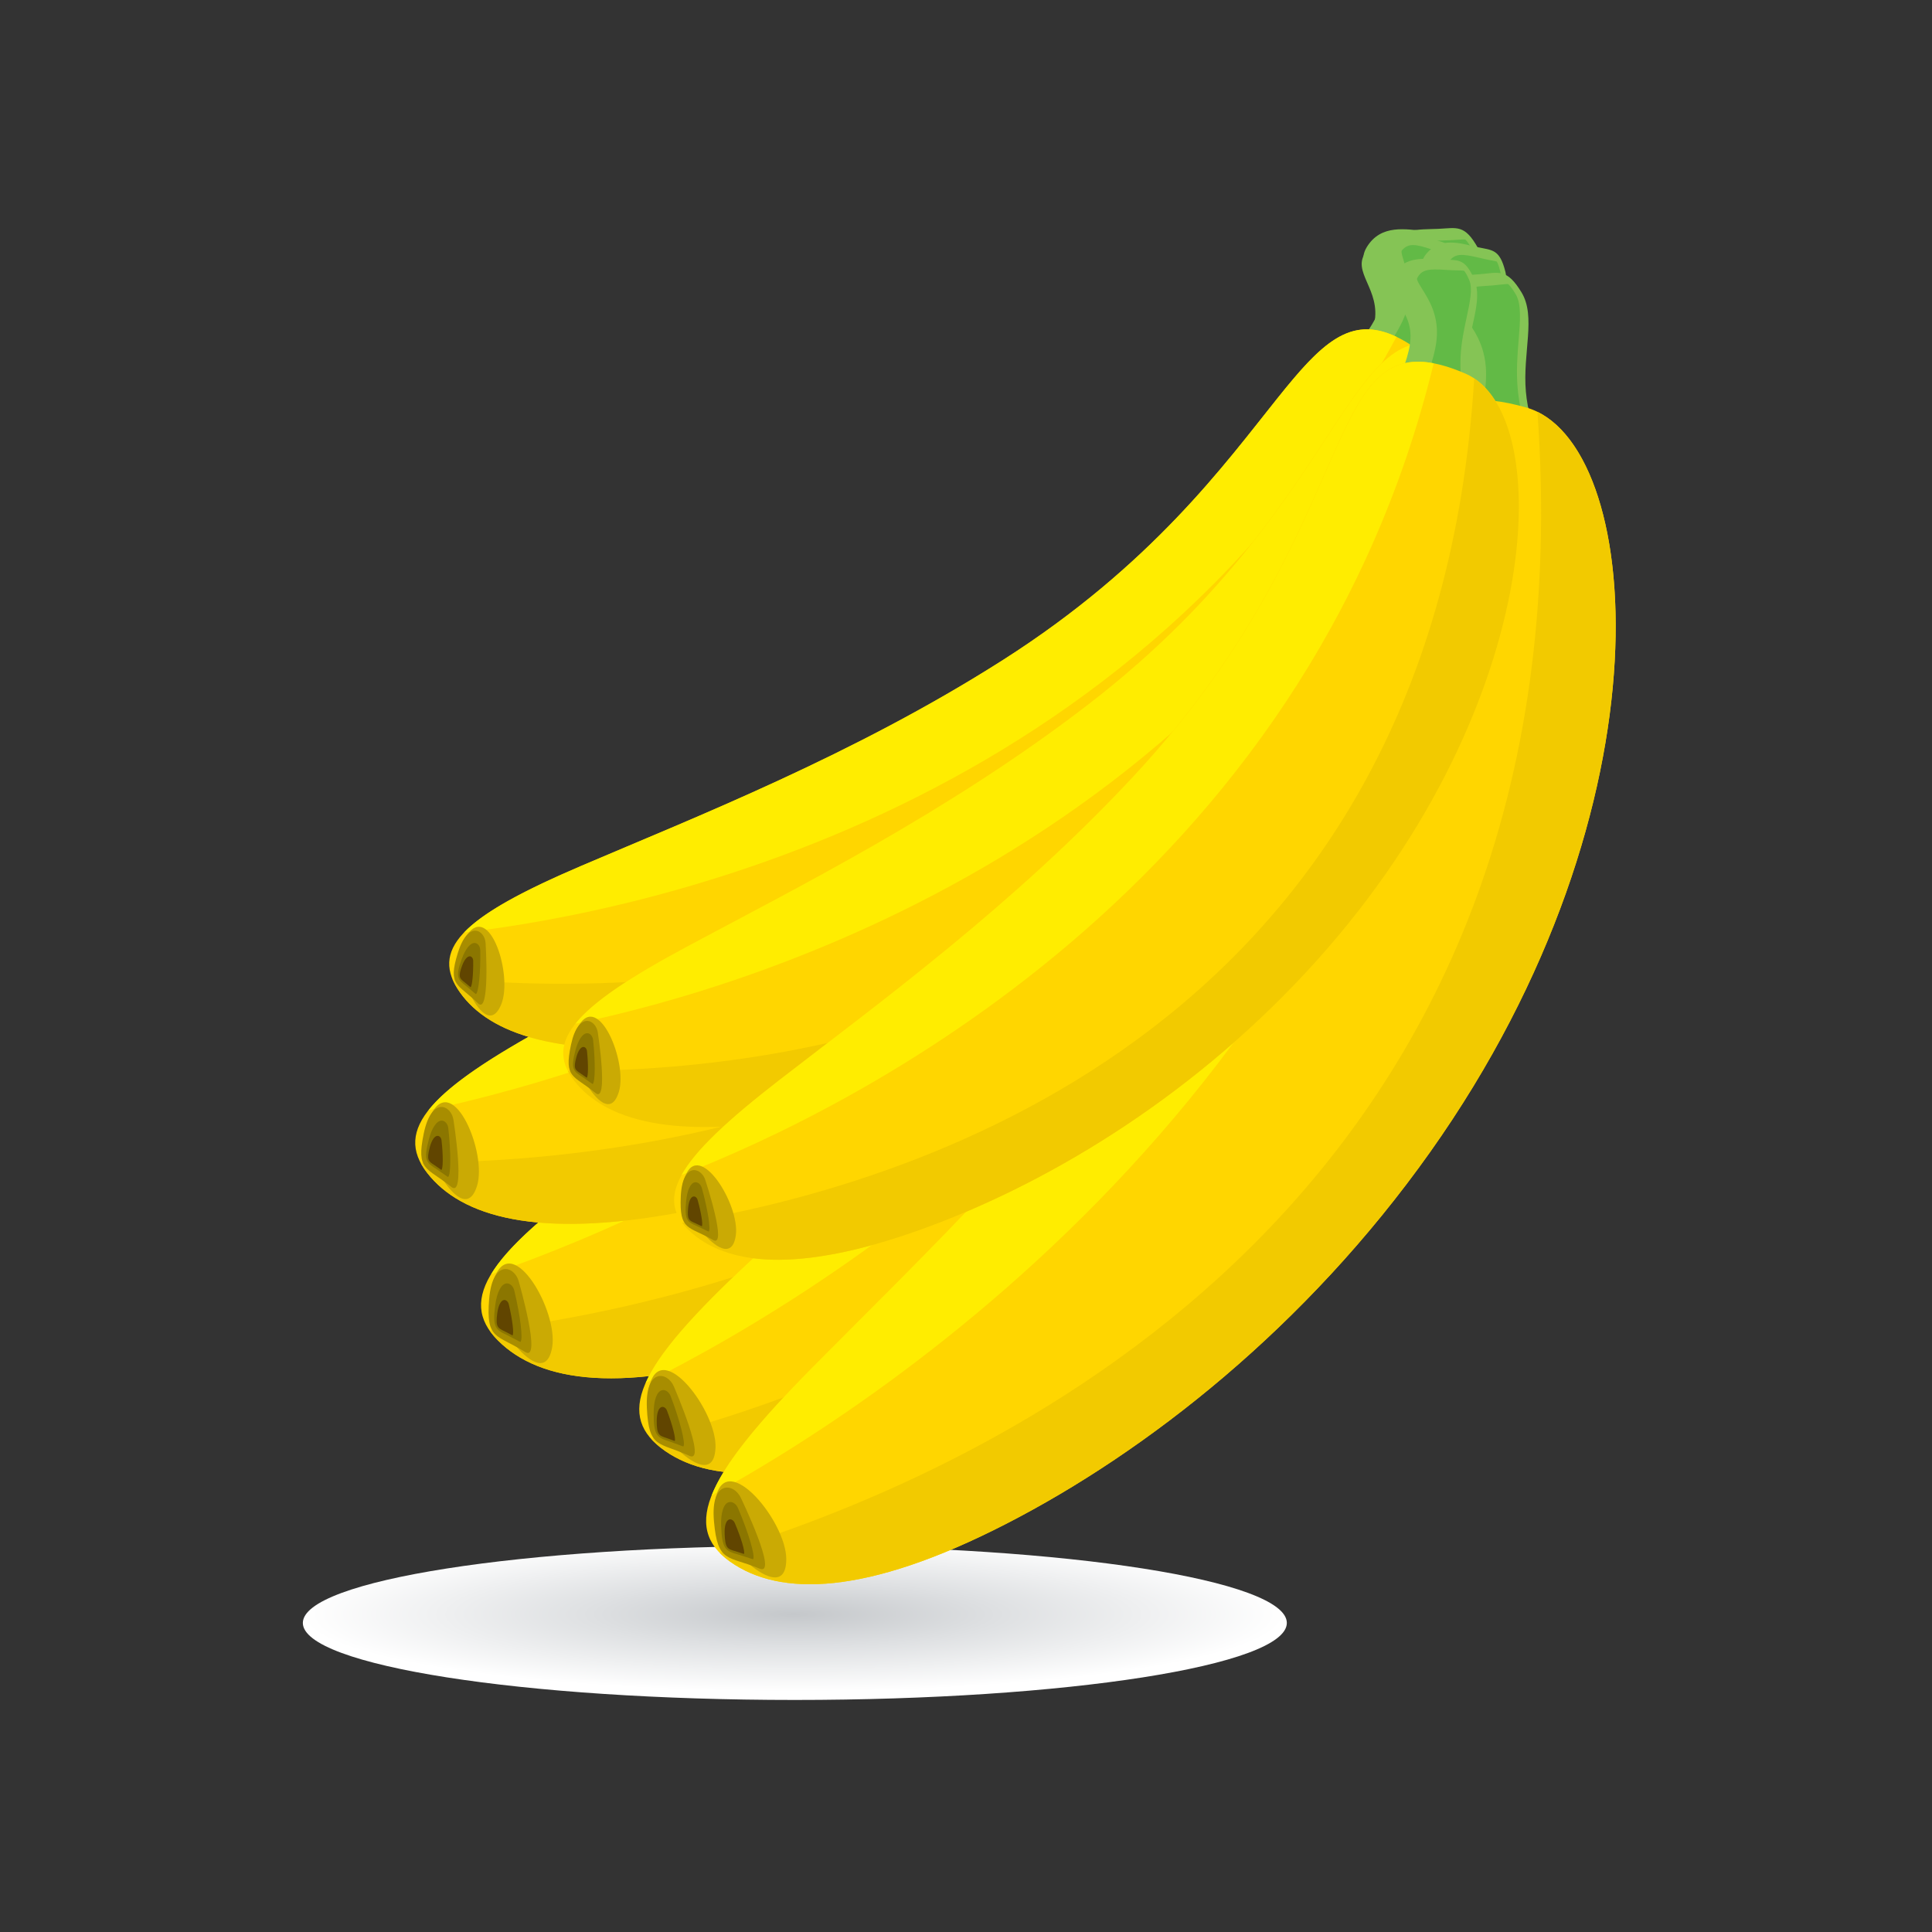 <?xml version="1.0" encoding="utf-8"?>
<!-- Generator: Adobe Illustrator 16.0.0, SVG Export Plug-In . SVG Version: 6.00 Build 0)  -->
<!DOCTYPE svg PUBLIC "-//W3C//DTD SVG 1.1//EN" "http://www.w3.org/Graphics/SVG/1.1/DTD/svg11.dtd">
<svg version="1.1" id="图层_1" xmlns="http://www.w3.org/2000/svg" xmlns:xlink="http://www.w3.org/1999/xlink" x="0px" y="0px"
	 width="200px" height="200px" viewBox="0 0 200 200" enable-background="new 0 0 200 200" xml:space="preserve">
<rect x="0" y="0" width="200" height="200" fill="#333333" stroke="none"/>
<g display="none">
	
		<radialGradient id="SVGID_1_" cx="778.122" cy="-4382.592" r="90.526" gradientTransform="matrix(0.695 0 0 0.109 -441.047 634.109)" gradientUnits="userSpaceOnUse">
		<stop  offset="0.006" style="stop-color:#C5C8CB"/>
		<stop  offset="0.414" style="stop-color:#DEE0E2"/>
		<stop  offset="1" style="stop-color:#FFFFFF"/>
	</radialGradient>
	<path display="inline" fill="url(#SVGID_1_)" d="M162.869,157.243c0,5.436-28.145,9.844-62.87,9.844
		c-34.721,0-62.868-4.408-62.868-9.844c0-5.438,28.147-9.838,62.868-9.838C134.725,147.405,162.869,151.805,162.869,157.243z"/>
	<g display="inline">
		
			<radialGradient id="SVGID_2_" cx="67.072" cy="89.207" r="100.742" gradientTransform="matrix(1.007 -0.027 0.027 1.007 13.862 -0.157)" gradientUnits="userSpaceOnUse">
			<stop  offset="0" style="stop-color:#F16734"/>
			<stop  offset="1" style="stop-color:#8B2C24"/>
		</radialGradient>
		<path fill="url(#SVGID_2_)" d="M105.242,53.917c0,0-78.143-17.244-55.21,60.316c18.468,62.465,45.871,32.205,57.509,37.684
			C153.924,173.753,193.113,24.961,105.242,53.917z"/>
		<path fill="#82201E" d="M146.852,58.185c17.586,32.08-10.896,102.878-44.125,87.236c-8.524-4.011-27.524,10.009-42.643-6.769
			c16.463,26.462,38.025,8.824,47.457,13.265C143.266,168.735,173.854,85.246,146.852,58.185z"/>
		<path fill-rule="evenodd" clip-rule="evenodd" fill="#EE9385" d="M118.785,53.172c0,0,18.881-4.479,28.621,12.918
			C157.143,83.487,138.141,50.302,118.785,53.172z"/>
		
			<radialGradient id="SVGID_3_" cx="69.582" cy="61.209" r="34.129" gradientTransform="matrix(0.999 -0.027 0.027 1.007 23.035 -0.519)" gradientUnits="userSpaceOnUse">
			<stop  offset="0" style="stop-color:#F0924E"/>
			<stop  offset="1" style="stop-color:#8B2C24"/>
		</radialGradient>
		<path fill="url(#SVGID_3_)" d="M111.16,60.932c0.064,2.43-5.043,4.543-11.413,4.714c-6.367,0.175-11.58-1.659-11.648-4.092
			c-0.062-2.434,5.04-4.544,11.409-4.715C105.879,56.664,111.09,58.497,111.16,60.932z"/>
		<path fill="#82201E" d="M83.153,58.818c0,0,12.546,14.031,29.386-0.153C112.539,58.665,103.613,80.301,83.153,58.818z"/>
		<path fill="#AA725B" d="M116.977,45.956l-5.957-5.642c0,0-9.857,13.803-13.872,24.389c0.68-0.044,1.372-0.126,2.084-0.255
			C102.559,58.764,108.262,51.151,116.977,45.956z"/>
		<path fill="#C38754" d="M116.121,42.353c0.039,1.601,2.455,3.56,0.855,3.603c-1.602,0.042-5.342-0.103-5.385-1.707
			c-0.041-1.598-2.174-3.892-0.572-3.936S116.074,40.751,116.121,42.353z"/>
		
			<radialGradient id="SVGID_4_" cx="75.69" cy="64.64" r="29.76" gradientTransform="matrix(1.007 -0.027 0.027 1.007 13.862 -0.157)" gradientUnits="userSpaceOnUse">
			<stop  offset="0" style="stop-color:#B4D45A"/>
			<stop  offset="1" style="stop-color:#00AB4D"/>
		</radialGradient>
		<path fill="url(#SVGID_4_)" d="M97.235,56.136c0,0-30.914,18.573-40.605-21.196L97.235,56.136z"/>
		
			<radialGradient id="SVGID_5_" cx="76.19" cy="58.102" r="39.119" gradientTransform="matrix(1.007 -0.027 0.027 1.007 13.862 -0.157)" gradientUnits="userSpaceOnUse">
			<stop  offset="0" style="stop-color:#B4D45A"/>
			<stop  offset="1" style="stop-color:#00AB4D"/>
		</radialGradient>
		<path fill="url(#SVGID_5_)" d="M56.63,34.94c0,0,58.466-11.719,40.605,21.196L56.63,34.94z"/>
		<path fill-rule="evenodd" clip-rule="evenodd" fill="#EE9385" d="M71.042,111.026c0,0-30.189-35.1-5.354-44.91
			C90.528,56.308,47.124,72.073,71.042,111.026z"/>
		<path fill="#82201E" d="M102.191,141.378c0,0,13.227,5.713,22.594-0.659c9.365-6.374,23.064-33.33,16.672-31.212
			C136.131,111.274,141.223,139.022,102.191,141.378z"/>
	</g>
</g>
<g>
	
		<radialGradient id="SVGID_6_" cx="752.785" cy="-4284.438" r="73.337" gradientTransform="matrix(0.695 0 0 0.109 -441.047 634.109)" gradientUnits="userSpaceOnUse">
		<stop  offset="0.006" style="stop-color:#C5C8CB"/>
		<stop  offset="0.414" style="stop-color:#DEE0E2"/>
		<stop  offset="1" style="stop-color:#FFFFFF"/>
	</radialGradient>
	<path fill="url(#SVGID_6_)" d="M133.212,168.006c0,4.401-22.798,7.973-50.93,7.973c-28.127,0-50.931-3.571-50.931-7.973
		c0-4.406,22.804-7.972,50.931-7.972C110.414,160.034,133.212,163.6,133.212,168.006z"/>
	<g>
		<g>
			<path fill="#85C455" d="M150.099,36.299c-0.32,3.875,1.067,7.524-0.404,9.96c-1.469,2.435-3.343,3.862-5.268,3.704
				c-1.922-0.16-3.532-1.875-4.585-4.519c-1.051-2.647,3.166-8.203,3.485-12.08c0.319-3.876-3.314-5.336-1.844-7.773
				c1.473-2.435,4.104-1.838,6.03-1.679c1.921,0.16,2.774-0.149,3.825,2.495C152.387,29.053,150.417,32.423,150.099,36.299z"/>
			<path fill="#62BA46" d="M149.31,25.287l-0.737-0.049l0.034,0.003l-0.706-0.07c-2.104-0.219-2.894-0.129-3.456,0.831
				c-0.095,0.166-0.141,0.236,0.548,1.434c0.744,1.305,1.77,3.093,1.554,5.699c-0.172,2.118-1.153,4.395-2.096,6.592
				c-0.637,1.486-1.828,4.255-1.552,4.977c0.772,2.024,1.851,3.285,2.886,3.371c1.037,0.087,2.31-0.98,3.405-2.849
				c0.566-0.972,0.429-2.642,0.268-4.573c-0.121-1.457-0.263-3.109-0.121-4.83c0.142-1.727,0.552-3.332,0.913-4.748
				c0.478-1.88,0.89-3.501,0.488-4.555c-0.369-0.964-0.584-1.151-0.595-1.16C150.053,25.327,149.62,25.304,149.31,25.287z"/>
			<path fill="#FFD600" d="M149.854,37.891c5.505,2.617,7.584,13.048,4.493,26.626c-3.098,13.579-11.368,30.303-26.57,45.506
				c-15.206,15.204-33.072,24.867-48.213,29.65c-15.142,4.782-23.705,3.402-28.015-0.907c-4.306-4.308-0.75-9.112,11.541-17.922
				c12.293-8.812,29.462-20.349,44.662-35.551c15.206-15.203,21.241-29.188,25.721-38.306
				C137.952,37.871,140.878,33.62,149.854,37.891z"/>
			<path fill="#F2CA00" d="M50.675,137.72c0.242,0.353,0.53,0.702,0.875,1.046c4.31,4.31,12.873,5.689,28.015,0.907
				c15.141-4.783,33.007-14.446,48.213-29.65c15.202-15.203,23.473-31.927,26.57-45.506c2.89-12.683,1.264-22.617-3.446-26.004
				C143.229,116.713,80.136,133.945,50.675,137.72z"/>
			<path fill="#FFED00" d="M133.474,46.987c-4.479,9.118-10.515,23.103-25.721,38.306c-15.2,15.202-32.369,26.738-44.662,35.551
				c-6.444,4.619-10.484,8.137-12.25,11.059c20.302-7.054,77.302-32.094,95.198-95.408
				C139.919,35.079,137.248,39.307,133.474,46.987z"/>
			<path fill="#CAAA04" d="M53.511,139.457c0,0,3.021,3.712,3.651-0.002c0.631-3.712-4.044-11.861-5.928-7.309
				C49.353,136.699,53.511,139.457,53.511,139.457z"/>
			<path fill="#A88D00" d="M53.7,132.651c0,0,2.433,8.421,0.659,7.306c-2.932-1.85-4.071-1.217-3.724-5.455
				C50.982,130.266,53.286,131.052,53.7,132.651z"/>
			<path fill="#8B7600" d="M51.27,135.092L51.27,135.092c-0.323,2.381,0.049,2.56,1.281,3.145l1.228,0.64l0.102,0.038
				c0.275-0.25-0.008-2.672-0.634-5.282c-0.099-0.485-0.464-0.821-0.832-0.772C51.875,132.936,51.447,133.77,51.27,135.092z"/>
			<path fill="#614500" d="M51.479,135.926L51.479,135.926c-0.194,1.439,0.033,1.546,0.774,1.897l0.741,0.388l0.061,0.025
				c0.168-0.153-0.004-1.613-0.38-3.194c-0.061-0.29-0.281-0.495-0.503-0.466C51.85,134.621,51.59,135.129,51.479,135.926z"/>
		</g>
		<g>
			<path fill="#85C455" d="M148.255,37.037c-0.747,3.585,0.129,7.156-1.53,9.265s-3.576,3.225-5.353,2.855
				c-1.784-0.374-3.089-2.165-3.767-4.759c-0.678-2.592,3.909-7.303,4.656-10.888c0.748-3.587-2.477-5.377-0.819-7.482
				c1.659-2.109,4.05-1.247,5.829-0.874c1.78,0.371,2.614,0.182,3.289,2.776C151.238,30.524,149.004,33.449,148.255,37.037z"/>
			<path fill="#62BA46" d="M148.796,26.645l-0.684-0.127l0.029,0.005l-0.653-0.146c-1.937-0.449-2.69-0.456-3.322,0.374
				c-0.115,0.146-0.162,0.206,0.343,1.407c0.546,1.306,1.297,3.097,0.791,5.51c-0.409,1.961-1.586,3.974-2.724,5.922
				c-0.771,1.318-2.201,3.766-2.027,4.473c0.487,1.983,1.352,3.288,2.311,3.486c0.956,0.201,2.273-0.648,3.515-2.269
				c0.642-0.841,0.704-2.418,0.776-4.245c0.054-1.376,0.117-2.936,0.449-4.532c0.334-1.596,0.904-3.05,1.404-4.335
				c0.66-1.698,1.236-3.169,0.979-4.2c-0.229-0.944-0.413-1.144-0.417-1.152C149.484,26.77,149.084,26.699,148.796,26.645z"/>
			<path fill="#FFD600" d="M147.847,38.496c4.84,3.087,5.579,13.08,1.11,25.421c-4.468,12.336-14.143,27.018-30.12,39.47
				c-15.978,12.455-33.803,19.418-48.519,22.137c-14.713,2.719-22.559,0.434-26.088-4.096c-3.531-4.527,0.352-8.607,12.867-15.422
				c12.517-6.813,29.908-15.612,45.883-28.065c15.98-12.453,23.246-24.832,28.489-32.835
				C136.719,37.097,139.942,33.464,147.847,38.496z"/>
			<path fill="#F2CA00" d="M43.53,120.348c0.186,0.359,0.414,0.718,0.7,1.08c3.529,4.529,11.375,6.814,26.088,4.096
				c14.716-2.719,32.541-9.682,48.519-22.137c15.978-12.452,25.652-27.134,30.12-39.47c4.176-11.526,3.805-21.004-0.208-24.718
				C132.508,111.434,71.514,120.235,43.53,120.348z"/>
			<path fill="#FFED00" d="M131.47,45.105c-5.243,8.003-12.509,20.382-28.489,32.835c-15.975,12.453-33.366,21.251-45.883,28.065
				c-6.563,3.572-10.747,6.396-12.738,8.922c19.802-4.24,76.008-21.052,100.078-78.18C138.877,34.716,135.89,38.357,131.47,45.105z"
				/>
			<path fill="#CAAA04" d="M45.98,122.301c0,0,2.396,3.822,3.413,0.422c1.021-3.396-2.407-11.559-4.694-7.52
				C42.414,119.242,45.98,122.301,45.98,122.301z"/>
			<path fill="#A88D00" d="M46.945,115.961c0,0,1.298,8.152-0.229,6.906c-2.528-2.068-3.664-1.609-2.848-5.533
				C44.684,113.412,46.747,114.414,46.945,115.961z"/>
			<path fill="#8B7600" d="M44.392,117.958L44.392,117.958c-0.577,2.191-0.25,2.4,0.832,3.091l1.072,0.74l0.091,0.049
				c0.287-0.201,0.303-2.501,0.025-5.015c-0.039-0.466-0.343-0.821-0.694-0.816C45.208,116.011,44.71,116.742,44.392,117.958z"/>
			<path fill="#614500" d="M44.49,118.764L44.49,118.764c-0.346,1.322-0.149,1.451,0.507,1.864l0.646,0.452l0.056,0.025
				c0.171-0.122,0.183-1.51,0.011-3.029c-0.02-0.279-0.202-0.494-0.413-0.492C44.985,117.587,44.686,118.029,44.49,118.764z"/>
		</g>
		<g>
			<path fill="#85C455" d="M153.034,35.644c0.176,3.884,2.022,7.324,0.877,9.928c-1.147,2.605-2.822,4.261-4.749,4.349
				c-1.932,0.086-3.75-1.409-5.129-3.896c-1.378-2.487,2.087-8.538,1.909-12.423c-0.179-3.884-3.967-4.869-2.817-7.474
				c1.143-2.603,3.829-2.348,5.76-2.438c1.926-0.085,2.732-0.502,4.114,1.985C154.381,28.163,152.856,31.756,153.034,35.644z"/>
			<path fill="#62BA46" d="M150.842,24.82l-0.735,0.048l0.03-0.001l-0.71,0.022c-2.107,0.052-2.884,0.242-3.317,1.264
				c-0.073,0.179-0.11,0.254,0.727,1.354c0.907,1.201,2.152,2.839,2.271,5.455c0.101,2.122-0.58,4.503-1.237,6.805
				c-0.441,1.556-1.268,4.453-0.9,5.133c1.023,1.911,2.257,3.022,3.294,2.973c1.039-0.045,2.164-1.266,3.014-3.262
				c0.438-1.035,0.088-2.673-0.318-4.567c-0.311-1.43-0.659-3.049-0.739-4.777c-0.082-1.729,0.121-3.374,0.295-4.826
				c0.235-1.922,0.435-3.587-0.101-4.574c-0.485-0.914-0.726-1.071-0.738-1.077C151.583,24.768,151.155,24.8,150.842,24.82z"/>
			<path fill="#FFD600" d="M152.999,37.253c5.793,1.889,9.193,11.967,7.861,25.833c-1.329,13.863-7.393,31.508-20.523,48.533
				c-13.133,17.022-29.614,28.894-44.02,35.576c-14.407,6.683-23.073,6.409-27.899,2.688c-4.822-3.723-1.911-8.941,9.15-19.255
				c11.062-10.312,26.613-23.951,39.742-40.976c13.136-17.025,17.329-31.667,20.606-41.281
				C141.19,38.756,143.548,34.168,152.999,37.253z"/>
			<path fill="#F2CA00" d="M67.413,148.96c0.29,0.317,0.619,0.626,1.005,0.925c4.826,3.721,13.492,3.994,27.899-2.688
				c14.405-6.683,30.887-18.554,44.02-35.576c13.131-17.025,19.194-34.67,20.523-48.533c1.242-12.95-1.642-22.596-6.747-25.35
				C156.516,116.275,96.148,141.444,67.413,148.96z"/>
			<path fill="#FFED00" d="M137.917,48.373c-3.277,9.614-7.471,24.256-20.606,41.281c-13.129,17.024-28.68,30.664-39.742,40.976
				c-5.8,5.408-9.355,9.412-10.735,12.538c19.23-9.594,72.562-41.729,82.201-106.813C142.783,35.741,140.676,40.268,137.917,48.373z
				"/>
			<path fill="#CAAA04" d="M70.446,150.318c0,0,3.472,3.297,3.624-0.467c0.15-3.764-5.529-11.248-6.813-6.49
				C65.975,148.115,70.446,150.318,70.446,150.318z"/>
			<path fill="#A88D00" d="M69.764,143.547c0,0,3.492,8.039,1.594,7.157c-3.147-1.455-4.192-0.686-4.393-4.931
				C66.766,141.524,69.152,142.012,69.764,143.547z"/>
			<path fill="#8B7600" d="M67.667,146.275L67.667,146.275c-0.012,2.404,0.377,2.531,1.674,2.954l1.3,0.479l0.104,0.027
				c0.244-0.284-0.348-2.652-1.302-5.161c-0.165-0.467-0.565-0.755-0.927-0.657C67.991,144.061,67.671,144.943,67.667,146.275z"/>
			<path fill="#614500" d="M67.984,147.077L67.984,147.077c-0.005,1.451,0.229,1.528,1.009,1.784l0.788,0.289l0.062,0.016
				c0.148-0.174-0.211-1.602-0.789-3.117c-0.095-0.283-0.339-0.455-0.557-0.396C68.18,145.736,67.989,146.271,67.984,147.077z"/>
		</g>
		<g>
			<path fill="#85C455" d="M147.966,35.451c-0.975,3.157-0.494,6.438-2.163,8.189c-1.669,1.751-3.483,2.591-5.049,2.106
				c-1.569-0.486-2.592-2.206-2.978-4.594c-0.386-2.387,4.134-6.225,5.11-9.377c0.979-3.161-1.766-5.04-0.099-6.791
				c1.669-1.751,3.745-0.772,5.311-0.288c1.565,0.485,2.329,0.386,2.712,2.774C151.202,29.857,148.946,32.293,147.966,35.451z"/>
			<path fill="#62BA46" d="M149.336,26.168l-0.6-0.174l0.025,0.008l-0.571-0.188c-1.702-0.567-2.376-0.64-3.021,0.054
				c-0.112,0.121-0.161,0.171,0.191,1.292c0.38,1.22,0.9,2.891,0.239,5.016c-0.531,1.724-1.762,3.43-2.951,5.083
				c-0.8,1.116-2.298,3.194-2.199,3.843c0.27,1.825,0.933,3.067,1.776,3.328c0.843,0.262,2.097-0.388,3.348-1.737
				c0.649-0.702,0.84-2.113,1.062-3.746c0.167-1.229,0.355-2.627,0.789-4.03c0.437-1.406,1.071-2.663,1.627-3.774
				c0.744-1.469,1.384-2.741,1.243-3.687c-0.128-0.87-0.275-1.063-0.279-1.073C149.946,26.338,149.593,26.242,149.336,26.168z"/>
			<path fill="#FFD600" d="M147.474,36.728c4.086,3.181,3.895,12.221-1.167,22.92c-5.063,10.695-15,23.052-30.41,32.874
				c-15.409,9.818-32.008,14.551-45.452,15.736c-13.447,1.186-20.295-1.531-23.081-5.899c-2.778-4.367,1.053-7.698,12.874-12.751
				c11.817-5.051,28.181-11.468,43.593-21.288c15.406-9.819,22.986-20.315,28.38-27.055
				C137.603,34.521,140.809,31.535,147.474,36.728z"/>
			<path fill="#F2CA00" d="M46.829,101.326c0.139,0.34,0.313,0.684,0.534,1.032c2.786,4.368,9.634,7.085,23.081,5.899
				c13.444-1.186,30.043-5.918,45.452-15.736c15.41-9.822,25.347-22.179,30.41-32.874c4.729-9.996,5.204-18.536,1.919-22.214
				C127.485,100.911,71.972,103.611,46.829,101.326z"/>
			<path fill="#FFED00" d="M132.21,41.264c-5.394,6.74-12.974,17.236-28.38,27.055c-15.412,9.82-31.775,16.237-43.593,21.288
				c-6.199,2.648-10.193,4.826-12.198,6.926c18.139-2.123,70.041-12.421,96.525-61.666C139.746,32.569,136.754,35.583,132.21,41.264
				z"/>
			<path fill="#CAAA04" d="M48.865,103.291c0,0,1.822,3.635,3.026,0.67c1.21-2.965-1.175-10.583-3.571-7.152
				C45.92,100.239,48.865,103.291,48.865,103.291z"/>
			<path fill="#A88D00" d="M50.272,97.68c0,0,0.469,7.434-0.794,6.183c-2.095-2.072-3.151-1.757-2.086-5.209
				C48.457,95.199,50.222,96.276,50.272,97.68z"/>
			<path fill="#8B7600" d="M47.807,99.257L47.807,99.257c-0.705,1.918-0.429,2.132,0.486,2.845l0.9,0.756l0.073,0.053
				c0.276-0.158,0.49-2.221,0.451-4.502c0.007-0.42-0.236-0.765-0.551-0.791C48.707,97.58,48.197,98.192,47.807,99.257z"/>
			<path fill="#614500" d="M47.828,99.988L47.828,99.988c-0.423,1.158-0.259,1.289,0.296,1.718l0.545,0.459l0.045,0.029
				c0.163-0.097,0.291-1.341,0.27-2.719c0.003-0.255-0.142-0.462-0.332-0.478C48.376,98.974,48.065,99.344,47.828,99.988z"/>
		</g>
		<g>
			<path fill="#85C455" d="M153.696,36.293c-0.691,3.229,0.078,6.457-1.427,8.35c-1.511,1.892-3.24,2.888-4.847,2.543
				c-1.605-0.347-2.774-1.968-3.367-4.312c-0.599-2.343,3.561-6.565,4.257-9.796c0.696-3.229-2.203-4.862-0.7-6.754
				c1.51-1.89,3.665-1.098,5.267-0.754c1.603,0.347,2.354,0.181,2.948,2.524C156.424,30.438,154.396,33.061,153.696,36.293z"/>
			<path fill="#62BA46" d="M154.24,26.927l-0.609-0.125l0.023,0.005l-0.589-0.136c-1.744-0.411-2.423-0.423-3.002,0.321
				c-0.1,0.131-0.145,0.184,0.305,1.27c0.487,1.184,1.156,2.8,0.687,4.977c-0.381,1.765-1.453,3.573-2.494,5.324
				c-0.699,1.183-2.004,3.382-1.851,4.02c0.428,1.793,1.201,2.974,2.064,3.16c0.863,0.185,2.054-0.573,3.18-2.03
				c0.585-0.756,0.651-2.177,0.728-3.821c0.058-1.241,0.121-2.649,0.429-4.085c0.308-1.44,0.83-2.747,1.288-3.902
				c0.609-1.531,1.135-2.854,0.911-3.782c-0.202-0.855-0.367-1.037-0.372-1.046C154.863,27.041,154.502,26.976,154.24,26.927z"/>
			<path fill="#FFD600" d="M153.323,37.608c4.35,2.809,4.959,11.826,0.86,22.933c-4.096,11.101-12.902,24.291-27.381,35.435
				c-14.48,11.146-30.597,17.329-43.882,19.699c-13.289,2.372-20.35,0.267-23.509-3.836c-3.158-4.104,0.365-7.762,11.689-13.84
				c11.328-6.077,27.062-13.915,41.54-25.063c14.479-11.143,21.1-22.268,25.875-29.459
				C143.291,36.285,146.221,33.026,153.323,37.608z"/>
			<path fill="#F2CA00" d="M58.787,110.862c0.166,0.325,0.371,0.649,0.625,0.977c3.159,4.103,10.22,6.208,23.509,3.836
				c13.285-2.37,29.401-8.554,43.882-19.699c14.479-11.144,23.285-24.333,27.381-35.435c3.828-10.373,3.546-18.925-0.052-22.295
				C139.091,103.307,84.028,110.912,58.787,110.862z"/>
			<path fill="#FFED00" d="M138.517,43.477c-4.775,7.191-11.396,18.316-25.875,29.459C98.164,84.084,82.43,91.922,71.102,97.999
				c-5.936,3.187-9.724,5.708-11.534,7.979c17.881-3.717,68.666-18.572,90.689-69.966C145.258,34.148,142.54,37.415,138.517,43.477z
				"/>
			<path fill="#CAAA04" d="M60.985,112.637c0,0,2.138,3.461,3.077,0.398c0.941-3.061-2.105-10.439-4.191-6.807
				C57.785,109.855,60.985,112.637,60.985,112.637z"/>
			<path fill="#A88D00" d="M61.892,106.924c0,0,1.128,7.36-0.243,6.227c-2.272-1.879-3.297-1.471-2.538-5.006
				C59.866,104.611,61.72,105.528,61.892,106.924z"/>
			<path fill="#8B7600" d="M59.576,108.712L59.576,108.712c-0.531,1.973-0.237,2.161,0.737,2.789l0.964,0.675l0.079,0.043
				c0.26-0.178,0.287-2.254,0.046-4.52c-0.032-0.42-0.301-0.744-0.617-0.74C60.324,106.963,59.871,107.617,59.576,108.712z"/>
			<path fill="#614500" d="M59.664,109.438L59.664,109.438c-0.32,1.19-0.142,1.305,0.441,1.686l0.586,0.408l0.048,0.027
				c0.158-0.112,0.172-1.362,0.027-2.734c-0.018-0.252-0.183-0.445-0.371-0.445C60.118,108.379,59.844,108.777,59.664,109.438z"/>
		</g>
		<g>
			<path fill="#85C455" d="M157.957,40.525c0.347,3.99,2.388,7.454,1.316,10.188c-1.072,2.729-2.728,4.501-4.706,4.673
				c-1.987,0.167-3.919-1.292-5.443-3.8c-1.526-2.5,1.79-8.878,1.448-12.87c-0.346-3.993-4.29-4.847-3.216-7.578
				c1.073-2.727,3.851-2.579,5.833-2.751c1.98-0.171,2.791-0.627,4.315,1.876C159.033,32.767,157.613,36.531,157.957,40.525z"/>
			<path fill="#62BA46" d="M155.253,29.472l-0.755,0.079l0.029-0.002l-0.729,0.049c-2.17,0.145-2.96,0.373-3.363,1.442
				c-0.069,0.188-0.1,0.265,0.803,1.366c0.983,1.196,2.337,2.835,2.568,5.521c0.186,2.182-0.412,4.662-0.993,7.058
				c-0.39,1.622-1.12,4.639-0.712,5.322c1.132,1.926,2.448,3.02,3.513,2.923c1.067-0.089,2.177-1.394,2.966-3.482
				c0.409-1.083-0.019-2.755-0.52-4.689c-0.375-1.458-0.806-3.112-0.955-4.884c-0.155-1.779-0.016-3.482,0.104-4.982
				c0.161-1.99,0.298-3.712-0.291-4.709c-0.544-0.919-0.797-1.071-0.804-1.078C156.017,29.39,155.575,29.438,155.253,29.472z"/>
			<path fill="#FFD600" d="M157.987,42.182c6.047,1.707,9.966,11.943,9.166,26.272c-0.795,14.33-6.304,32.749-19.117,50.821
				s-29.291,30.978-43.85,38.458c-14.551,7.479-23.485,7.558-28.607,3.926c-5.125-3.632-2.342-9.126,8.622-20.206
				c10.959-11.074,26.406-25.764,39.22-43.838c12.813-18.071,16.528-33.322,19.502-43.359
				C145.895,44.223,148.129,39.398,157.987,42.182z"/>
			<path fill="#F2CA00" d="M74.505,160.746c0.31,0.318,0.662,0.621,1.074,0.913c5.122,3.632,14.057,3.553,28.607-3.926
				c14.559-7.48,31.036-20.386,43.85-38.458s18.322-36.492,19.117-50.821c0.744-13.385-2.625-23.194-7.996-25.822
				C164.892,123.398,103.776,151.817,74.505,160.746z"/>
			<path fill="#FFED00" d="M142.923,54.256c-2.974,10.037-6.688,25.288-19.502,43.359c-12.813,18.074-28.261,32.764-39.22,43.838
				c-5.747,5.81-9.242,10.08-10.533,13.355c19.402-10.676,72.975-45.973,80.198-113.382
				C147.407,41.048,145.426,45.801,142.923,54.256z"/>
			<path fill="#CAAA04" d="M77.684,162.021c0,0,3.713,3.247,3.71-0.632c-0.002-3.882-6.159-11.351-7.285-6.398
				C72.983,159.941,77.684,162.021,77.684,162.021z"/>
			<path fill="#A88D00" d="M76.701,155.076c0,0,3.926,8.132,1.934,7.308c-3.297-1.372-4.343-0.532-4.726-4.9
				C73.529,153.12,76.007,153.521,76.701,155.076z"/>
			<path fill="#8B7600" d="M74.652,157.974L74.652,157.974c0.088,2.476,0.494,2.593,1.847,2.974l1.361,0.438l0.104,0.022
				c0.239-0.301-0.467-2.717-1.555-5.259c-0.185-0.477-0.614-0.753-0.979-0.638C74.898,155.68,74.606,156.6,74.652,157.974z"/>
			<path fill="#614500" d="M75.016,158.787L75.016,158.787c0.051,1.492,0.297,1.564,1.11,1.793l0.822,0.266l0.066,0.014
				c0.144-0.184-0.285-1.639-0.94-3.176c-0.111-0.285-0.371-0.455-0.592-0.386C75.16,157.4,74.984,157.954,75.016,158.787z"/>
		</g>
		<g>
			<path fill="#85C455" d="M151.859,37.316c-0.149,3.301,1.146,6.355-0.029,8.474c-1.171,2.113-2.716,3.383-4.358,3.311
				c-1.638-0.077-3.06-1.483-4.04-3.695c-0.969-2.213,2.434-7.066,2.581-10.368c0.153-3.303-2.979-4.43-1.806-6.545
				c1.174-2.113,3.426-1.69,5.066-1.615c1.639,0.073,2.352-0.214,3.327,2C153.575,31.09,152.01,34.013,151.859,37.316z"/>
			<path fill="#62BA46" d="M150.842,27.988l-0.622-0.02l0.022,0.004l-0.6-0.037c-1.792-0.121-2.464-0.019-2.908,0.812
				c-0.079,0.148-0.112,0.208,0.509,1.203c0.677,1.084,1.603,2.569,1.502,4.792c-0.083,1.804-0.843,3.765-1.576,5.663
				c-0.495,1.282-1.417,3.67-1.161,4.274c0.722,1.697,1.676,2.733,2.559,2.774c0.883,0.039,1.932-0.909,2.802-2.529
				c0.451-0.841,0.282-2.253,0.081-3.889c-0.149-1.235-0.318-2.633-0.251-4.101c0.066-1.471,0.361-2.847,0.625-4.062
				c0.346-1.61,0.646-3.003,0.272-3.881c-0.345-0.81-0.536-0.96-0.545-0.968C151.475,28.002,151.109,27.994,150.842,27.988z"/>
			<path fill="#FFD600" d="M151.705,38.677c4.753,2.048,6.85,10.841,4.65,22.471c-2.201,11.627-8.7,26.091-21.138,39.483
				c-12.431,13.389-27.301,22.153-40.012,26.694c-12.71,4.537-20.023,3.634-23.817,0.111c-3.795-3.522-0.926-7.714,9.235-15.586
				c10.161-7.869,24.383-18.206,36.815-31.597c12.433-13.39,17.117-25.454,20.636-33.337
				C141.593,39.034,143.943,35.331,151.705,38.677z"/>
			<path fill="#F2CA00" d="M70.61,126.576c0.215,0.291,0.475,0.577,0.778,0.861c3.794,3.522,11.107,4.426,23.817-0.111
				c12.711-4.541,27.581-13.306,40.012-26.694c12.438-13.392,18.937-27.856,21.138-39.483c2.055-10.866,0.362-19.25-3.747-21.978
				C148.553,105.824,95.511,122.444,70.61,126.576z"/>
			<path fill="#FFED00" d="M138.075,46.917c-3.519,7.884-8.203,19.947-20.636,33.337c-12.433,13.391-26.654,23.728-36.815,31.597
				c-5.331,4.128-8.648,7.24-10.058,9.776c17.021-6.625,64.645-29.684,77.85-84.019C143.175,36.602,141.04,40.275,138.075,46.917z"
				/>
			<path fill="#CAAA04" d="M73.074,127.961c0,0,2.681,3.06,3.1-0.115c0.417-3.172-3.811-9.946-5.265-6.02
				C69.454,125.75,73.074,127.961,73.074,127.961z"/>
			<path fill="#A88D00" d="M73.022,122.178c0,0,2.326,7.072,0.788,6.182c-2.551-1.478-3.494-0.902-3.335-4.516
				C70.639,120.235,72.62,120.829,73.022,122.178z"/>
			<path fill="#8B7600" d="M71.029,124.322L71.029,124.322c-0.194,2.035,0.125,2.176,1.189,2.633l1.063,0.504l0.087,0.03
				c0.223-0.219-0.094-2.269-0.704-4.468c-0.1-0.408-0.422-0.682-0.734-0.628C71.477,122.475,71.141,123.196,71.029,124.322z"/>
			<path fill="#614500" d="M71.235,125.027L71.235,125.027c-0.117,1.229,0.081,1.312,0.72,1.59l0.641,0.303l0.056,0.018
				c0.134-0.133-0.056-1.371-0.427-2.697c-0.06-0.247-0.251-0.412-0.443-0.381C71.506,123.908,71.304,124.344,71.235,125.027z"/>
		</g>
	</g>
</g>
</svg>
